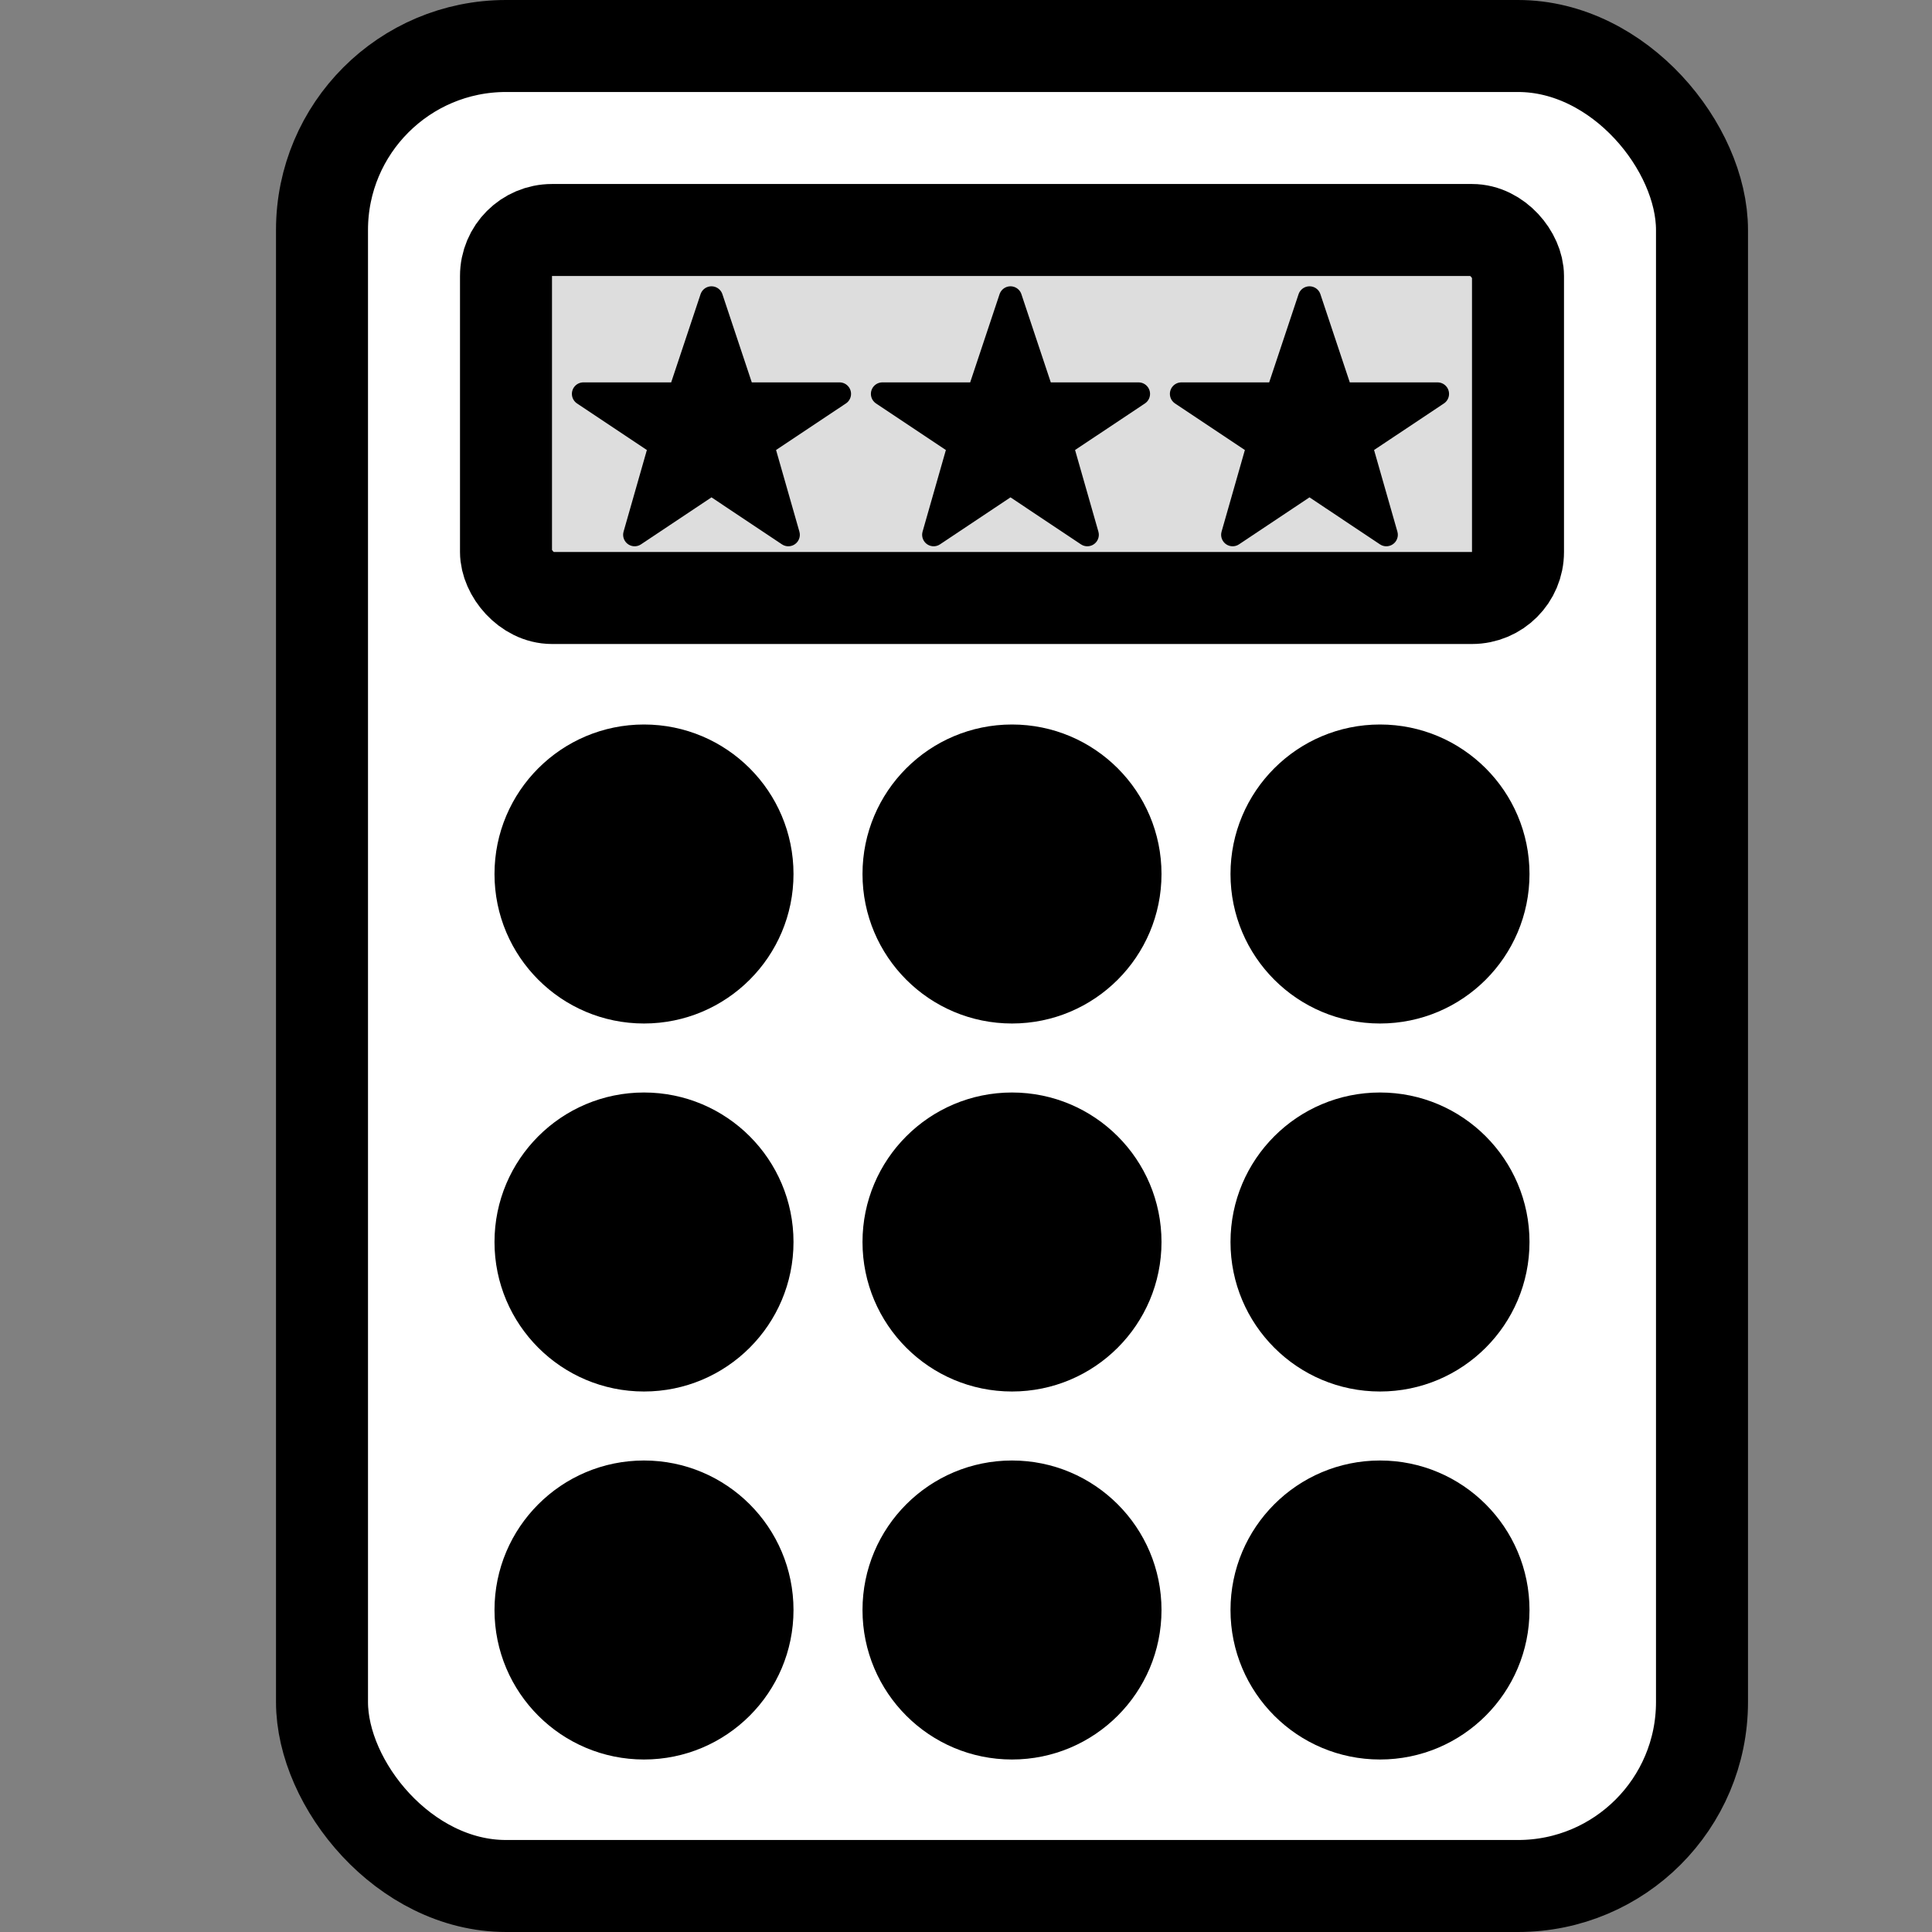 <svg
    width="84" height="84"
    viewBox="0 0 84 84"
    xmlns="http://www.w3.org/2000/svg"
    fill="none" stroke="currentColor" stroke-linecap="round" stroke-linejoin="round"
>
    <rect x="0" y="0" width="84" height="84" fill="#808080" stroke="none"/>
    <!-- Calculator Body -->
    <rect x="14" y="2" width="60" stroke-width="4" height="80" rx="8" fill="#fff" stroke="#000" />
    
    <!-- Calculator Screen -->
    <rect x="22" y="10" width="44" stroke-width="4" height="16" rx="2" fill="#ddd" stroke="#000" />
    
    <!-- Buttons -->
    <circle cx="28" cy="38" r="6" fill="#000" />
    <circle cx="44" cy="38" r="6" fill="#000" />
    <circle cx="60" cy="38" r="6" fill="#000" />
    <circle cx="28" cy="54" r="6" fill="#000" />
    <circle cx="44" cy="54" r="6" fill="#000" />
    <circle cx="60" cy="54" r="6" fill="#000" />
    <circle cx="28" cy="70" r="6" fill="#000" />
    <circle cx="44" cy="70" r="6" fill="#000" />
    <circle cx="60" cy="70" r="6" fill="#000" />
    
    <!-- Stars in the display -->
    <path 
        d="M 30.934 12.948 L 32.326 17.125 L 36.502 17.125 L 33.161 19.352 L 34.275 23.251 L 30.934 21.023 L 27.593 23.251 L 28.706 19.352 L 25.365 17.125 L 29.542 17.125 L 30.934 12.948" 
        fill="#000" />
    <path 
        d="M 43.934 12.948 L 45.326 17.125 L 49.502 17.125 L 46.161 19.352 L 47.275 23.251 L 43.934 21.023 L 40.593 23.251 L 41.706 19.352 L 38.365 17.125 L 42.542 17.125 L 43.934 12.948" 
        fill="#000" />
    <path 
        d="M 56.934 12.948 L 58.326 17.125 L 62.502 17.125 L 59.161 19.352 L 60.275 23.251 L 56.934 21.023 L 53.593 23.251 L 54.706 19.352 L 51.365 17.125 L 55.542 17.125 L 56.934 12.948" 
        fill="#000" />
</svg>

<!-- points="50,13 55,28 70,28 58,36 62,50 50,42 38,50 42,36 30,28 45,28"  -->